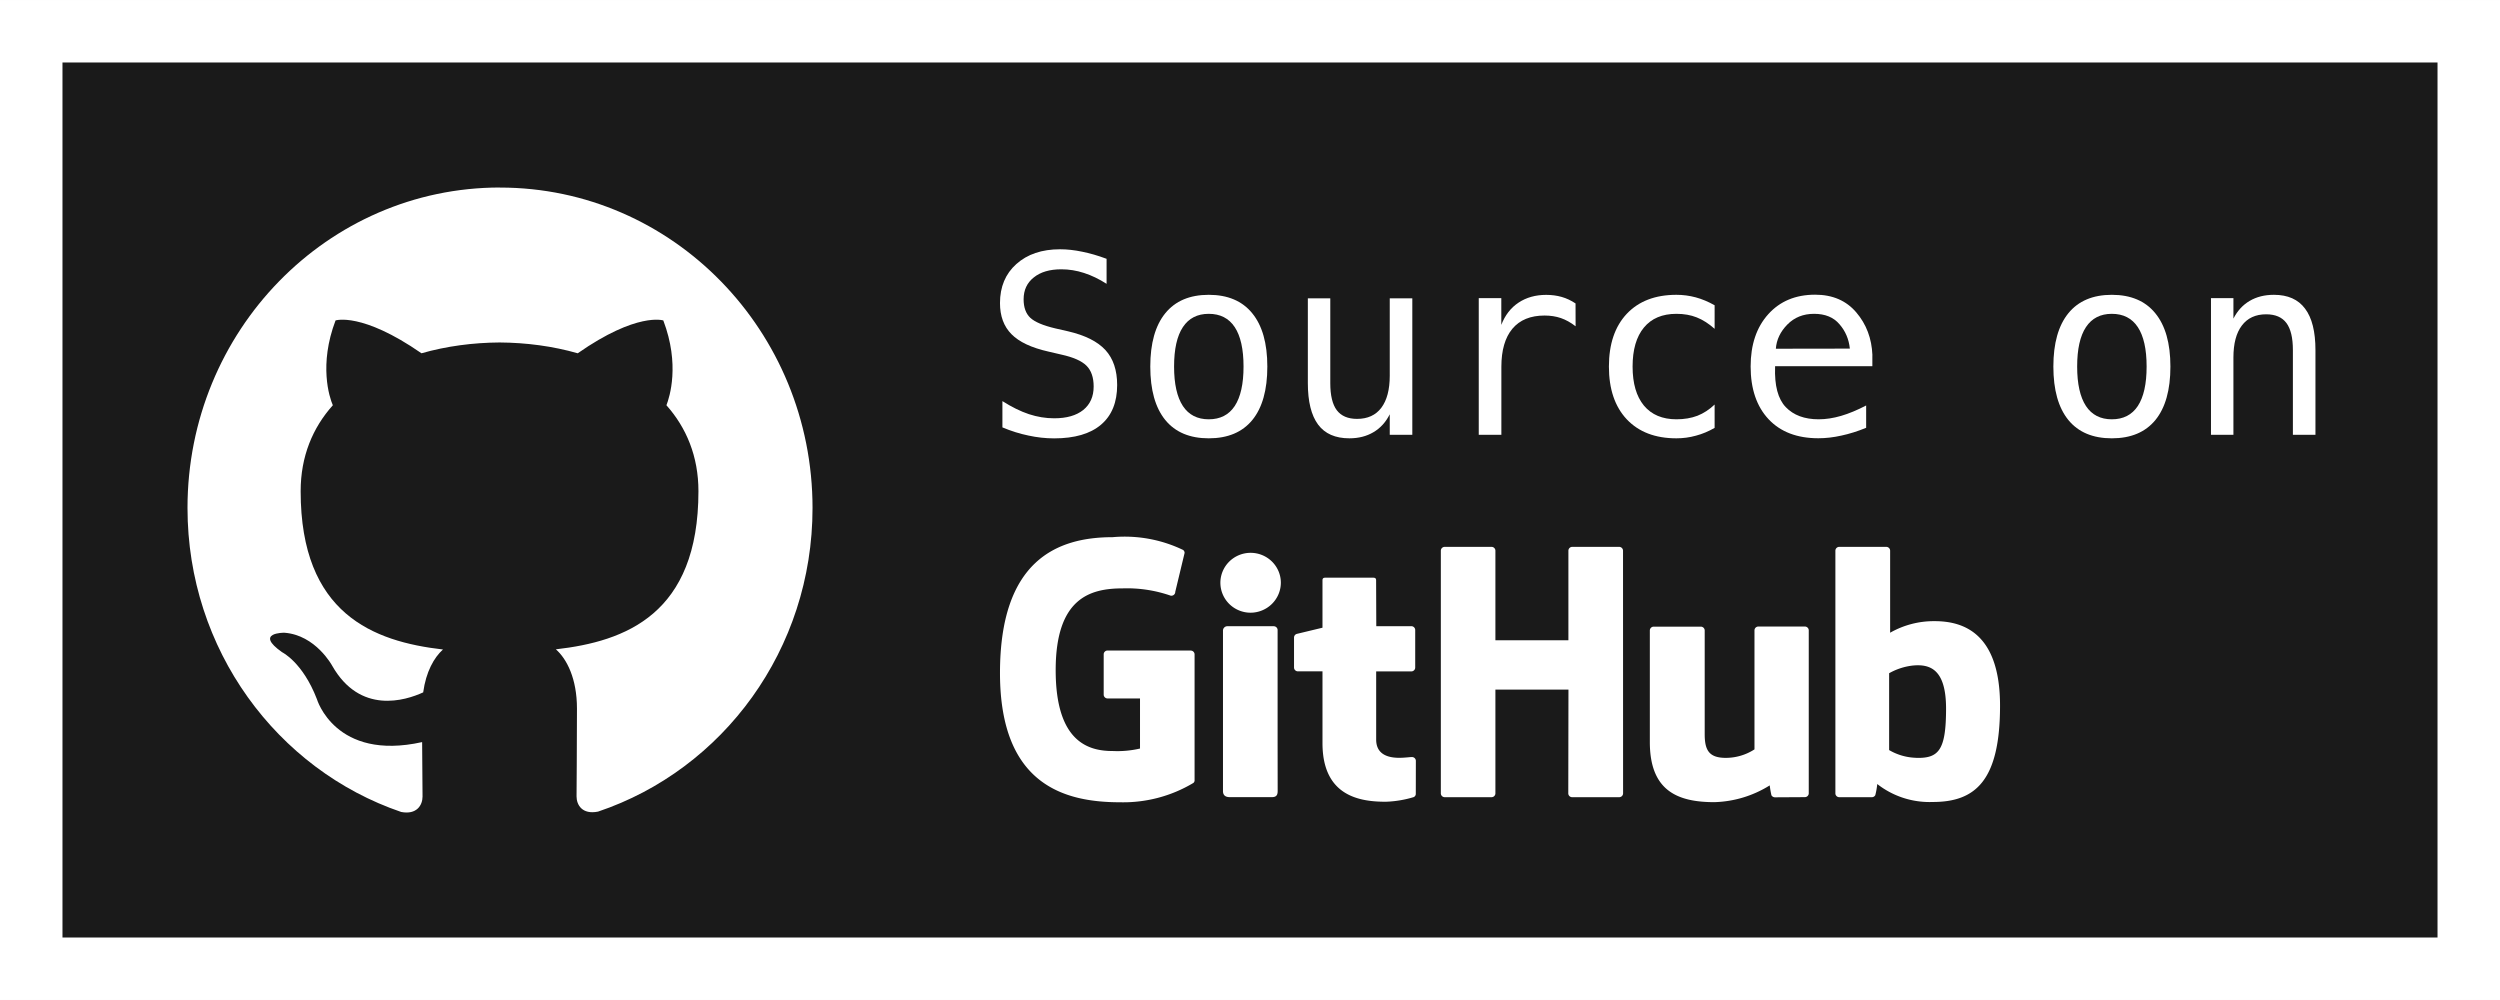 <?xml version="1.0" encoding="UTF-8" standalone="no"?>
<!-- Created with Inkscape (http://www.inkscape.org/) -->

<svg
   width="160"
   height="64"
   viewBox="0 0 42.333 16.933"
   version="1.1"
   id="svg5"
   xml:space="preserve"
   inkscape:version="1.2.2 (732a01da63, 2022-12-09)"
   sodipodi:docname="source_on_github.svg"
   xmlns:inkscape="http://www.inkscape.org/namespaces/inkscape"
   xmlns:sodipodi="http://sodipodi.sourceforge.net/DTD/sodipodi-0.dtd"
   xmlns="http://www.w3.org/2000/svg"
   xmlns:svg="http://www.w3.org/2000/svg"><sodipodi:namedview
     id="namedview7"
     pagecolor="#ffffff"
     bordercolor="#666666"
     borderopacity="1.0"
     inkscape:showpageshadow="2"
     inkscape:pageopacity="0.0"
     inkscape:pagecheckerboard="0"
     inkscape:deskcolor="#d1d1d1"
     inkscape:document-units="px"
     showgrid="false"
     inkscape:zoom="6.0546018"
     inkscape:cx="77.792069"
     inkscape:cy="13.708581"
     inkscape:window-width="1920"
     inkscape:window-height="1009"
     inkscape:window-x="-8"
     inkscape:window-y="-8"
     inkscape:window-maximized="1"
     inkscape:current-layer="layer1"
     showguides="true"><inkscape:grid
       type="xygrid"
       id="grid232" /><sodipodi:guide
       position="16.933,10.319"
       orientation="1,0"
       id="guide322"
       inkscape:locked="false" /><sodipodi:guide
       position="8.467,8.467"
       orientation="0,-1"
       id="guide326"
       inkscape:locked="false" /><sodipodi:guide
       position="8.467,13.758"
       orientation="0,-1"
       id="guide536"
       inkscape:locked="false" /><sodipodi:guide
       position="8.467,3.175"
       orientation="0,-1"
       id="guide538"
       inkscape:locked="false" /><sodipodi:guide
       position="8.994,5.821"
       orientation="0,-1"
       id="guide605"
       inkscape:locked="false" /><sodipodi:guide
       position="8.994,11.112"
       orientation="0,-1"
       id="guide611"
       inkscape:locked="false" /></sodipodi:namedview><defs
     id="defs2"><clipPath
       clipPathUnits="userSpaceOnUse"
       id="clipPath700"><g
         id="g704"
         transform="translate(-177.281,-151.013)"><path
           d="M 0,576 H 576 V 0 H 0 Z"
           id="path702" /></g></clipPath><clipPath
       clipPathUnits="userSpaceOnUse"
       id="clipPath694"><g
         id="g698"
         transform="translate(-333.265,-187.751)"><path
           d="M 0,576 H 576 V 0 H 0 Z"
           id="path696" /></g></clipPath><clipPath
       clipPathUnits="userSpaceOnUse"
       id="clipPath688"><g
         id="g692"
         transform="translate(-209.44,-176.05)"><path
           d="M 0,576 H 576 V 0 H 0 Z"
           id="path690" /></g></clipPath><clipPath
       clipPathUnits="userSpaceOnUse"
       id="clipPath682"><g
         id="g686"
         transform="translate(-208.222,-117.386)"><path
           d="M 0,576 H 576 V 0 H 0 Z"
           id="path684" /></g></clipPath><clipPath
       clipPathUnits="userSpaceOnUse"
       id="clipPath676"><g
         id="g680"
         transform="translate(-398.032,-159.837)"><path
           d="M 0,576 H 576 V 0 H 0 Z"
           id="path678" /></g></clipPath><clipPath
       clipPathUnits="userSpaceOnUse"
       id="clipPath670"><g
         id="g674"
         transform="translate(-437.584,-111.595)"><path
           d="M 0,576 H 576 V 0 H 0 Z"
           id="path672" /></g></clipPath><clipPath
       clipPathUnits="userSpaceOnUse"
       id="clipPath664"><g
         id="g668"
         transform="translate(-257.202,-159.978)"><path
           d="M 0,576 H 576 V 0 H 0 Z"
           id="path666" /></g></clipPath></defs><g
     inkscape:label="Layer 1"
     inkscape:groupmode="layer"
     id="layer1"><rect
       style="fill:#1a1a1a;stroke-width:0.265"
       id="rect111"
       width="42.333"
       height="16.933"
       x="0"
       y="0" /><path
       d="M 8.467,3.175 C 5.543,3.175 3.175,5.605 3.175,8.601 c 0,2.398 1.516,4.431 3.618,5.148 0.265,0.051 0.362,-0.117 0.362,-0.261 0,-0.129 -0.004,-0.47 -0.007,-0.922 -1.472,0.327 -1.782,-0.728 -1.782,-0.728 -0.241,-0.626 -0.589,-0.794 -0.589,-0.794 -0.479,-0.336 0.037,-0.33 0.037,-0.33 0.531,0.038 0.811,0.559 0.811,0.559 0.472,0.83 1.239,0.59 1.541,0.451 0.048,-0.351 0.184,-0.59 0.335,-0.726 C 6.326,10.863 5.091,10.397 5.091,8.318 c 0,-0.592 0.205,-1.076 0.545,-1.456 -0.06,-0.137 -0.238,-0.689 0.046,-1.436 0,0 0.443,-0.146 1.455,0.556 0.423,-0.121 0.873,-0.18 1.323,-0.183 0.45,0.003 0.9,0.062 1.323,0.183 1.005,-0.702 1.449,-0.556 1.449,-0.556 0.284,0.747 0.106,1.299 0.053,1.436 0.337,0.38 0.542,0.864 0.542,1.456 0,2.084 -1.237,2.543 -2.414,2.677 0.185,0.163 0.357,0.496 0.357,1.004 0,0.726 -0.007,1.309 -0.007,1.486 0,0.142 0.093,0.312 0.364,0.258 2.117,-0.712 3.632,-2.746 3.632,-5.141 0,-2.997 -2.369,-5.426 -5.292,-5.426"
       id="path115"
       style="fill:#ffffff;stroke-width:0.447" /><path
       id="rect1058"
       style="fill:#ffffff;stroke-width:0.299"
       d="M 0 0 L 0 1.058 L 0 15.875 L 0 16.14 L 0 16.933 L 42.333 16.933 L 42.333 16.14 L 42.333 15.875 L 42.333 0.794 L 42.333 0 L 0 0 z M 1.058 1.058 L 41.275 1.058 L 41.275 15.875 L 1.058 15.875 L 1.058 1.058 z " /><path
       id="path3882"
       style="fill:#ffffff;stroke-width:1.313"
       d="m 20.162,11.015 h -1.407 a 0.066,0.065 0 0 0 -0.066,0.065 v 0.682 a 0.066,0.065 0 0 0 0.066,0.065 h 0.549 v 0.848 a 1.673,1.655 0 0 1 -0.463,0.042 c -0.403,0 -0.965,-0.146 -0.965,-1.369 0,-1.223 0.585,-1.385 1.135,-1.385 a 2.231,2.208 0 0 1 0.811,0.123 0.066,0.065 0 0 0 0.079,-0.065 L 20.059,9.363 A 0.062,0.061 0 0 0 20.033,9.312 2.264,2.241 0 0 0 18.841,9.096 c -0.944,0 -1.908,0.395 -1.908,2.3 0,1.905 1.105,2.189 2.036,2.189 a 2.292,2.268 0 0 0 1.238,-0.327 0.057,0.056 0 0 0 0.021,-0.05 v -2.127 a 0.066,0.065 0 0 0 -0.066,-0.065 z M 27.483,9.325 a 0.066,0.065 0 0 0 -0.066,-0.065 h -0.793 a 0.066,0.065 0 0 0 -0.066,0.065 v 1.517 H 25.322 V 9.325 a 0.066,0.065 0 0 0 -0.066,-0.065 h -0.792 a 0.066,0.065 0 0 0 -0.066,0.065 v 4.109 a 0.066,0.065 0 0 0 0.066,0.065 h 0.792 a 0.066,0.065 0 0 0 0.066,-0.065 V 11.677 h 1.237 l -0.003,1.757 a 0.066,0.065 0 0 0 0.066,0.065 h 0.796 a 0.066,0.065 0 0 0 0.066,-0.065 z m -5.794,0.538 a 0.512,0.507 0 1 0 -0.511,0.512 0.515,0.51 0 0 0 0.511,-0.512 z m -0.055,2.702 v -1.896 a 0.066,0.065 0 0 0 -0.066,-0.065 h -0.792 a 0.075,0.074 0 0 0 -0.067,0.073 v 2.718 c 0,0.078 0.05,0.103 0.115,0.103 h 0.713 c 0.079,0 0.098,-0.039 0.098,-0.105 z m 8.929,-1.956 h -0.788 a 0.066,0.065 0 0 0 -0.066,0.065 v 2.015 a 0.888,0.879 0 0 1 -0.484,0.144 c -0.284,0 -0.359,-0.127 -0.359,-0.401 v -1.756 a 0.066,0.065 0 0 0 -0.066,-0.065 h -0.797 a 0.066,0.065 0 0 0 -0.066,0.065 v 1.889 c 0,0.818 0.459,1.018 1.093,1.018 a 1.846,1.827 0 0 0 0.937,-0.284 1.682,1.665 0 0 0 0.029,0.167 0.069,0.068 0 0 0 0.058,0.035 l 0.508,-0.003 a 0.066,0.065 0 0 0 0.066,-0.065 v -2.759 a 0.066,0.065 0 0 0 -0.066,-0.065 z m 2.194,-0.091 a 1.48,1.465 0 0 0 -0.751,0.196 V 9.325 a 0.066,0.065 0 0 0 -0.066,-0.065 h -0.795 a 0.066,0.065 0 0 0 -0.066,0.065 v 4.109 a 0.066,0.065 0 0 0 0.066,0.065 h 0.552 a 0.066,0.065 0 0 0 0.058,-0.035 1.284,1.271 0 0 0 0.033,-0.188 1.426,1.411 0 0 0 0.941,0.304 c 0.723,0 1.138,-0.363 1.138,-1.631 0,-1.267 -0.663,-1.431 -1.11,-1.431 z m -0.31,2.314 a 0.945,0.936 0 0 1 -0.458,-0.131 v -1.301 a 1.047,1.036 0 0 1 0.407,-0.131 c 0.284,-0.025 0.557,0.06 0.557,0.729 0,0.706 -0.124,0.845 -0.506,0.835 z m -8.548,-2.229 h -0.594 l -0.003,-0.777 c 0,-0.03 -0.014,-0.044 -0.049,-0.044 h -0.812 c -0.032,0 -0.047,0.013 -0.047,0.043 v 0.804 l -0.436,0.105 a 0.066,0.065 0 0 0 -0.046,0.063 v 0.506 a 0.066,0.065 0 0 0 0.066,0.065 h 0.416 v 1.215 c 0,0.904 0.639,0.993 1.072,0.993 a 1.815,1.797 0 0 0 0.471,-0.078 0.061,0.06 0 0 0 0.037,-0.057 l 0.001,-0.557 a 0.066,0.065 0 0 0 -0.066,-0.065 c -0.034,0 -0.124,0.013 -0.215,0.013 -0.292,0 -0.391,-0.133 -0.391,-0.308 v -1.155 h 0.595 a 0.066,0.065 0 0 0 0.066,-0.065 V 10.668 a 0.066,0.065 0 0 0 -0.066,-0.065 z" /><g
       aria-label="Source on"
       id="text382"
       style="font-size:4.233px;font-family:'MesloLGS NF';-inkscape-font-specification:'MesloLGS NF';fill:#00877e;stroke-width:0.265"><path
         d="m 18.738,4.382 v 0.424 q -0.19,-0.122 -0.382,-0.184 -0.19,-0.062 -0.384,-0.062 -0.296,0 -0.467,0.138 -0.172,0.136 -0.172,0.37 0,0.205 0.112,0.312 0.114,0.107 0.422,0.18 l 0.219,0.05 q 0.434,0.101 0.633,0.318 0.198,0.217 0.198,0.591 0,0.44 -0.273,0.672 -0.273,0.232 -0.794,0.232 -0.217,0 -0.436,-0.048 -0.219,-0.045 -0.44,-0.138 V 6.792 q 0.238,0.151 0.449,0.221 0.213,0.07 0.428,0.07 0.316,0 0.492,-0.141 0.176,-0.143 0.176,-0.397 0,-0.232 -0.122,-0.353 Q 18.275,6.071 17.975,6.005 L 17.752,5.953 Q 17.322,5.856 17.128,5.659 16.933,5.463 16.933,5.132 q 0,-0.413 0.277,-0.661 0.279,-0.25 0.74,-0.25 0.178,0 0.374,0.041 0.196,0.039 0.413,0.12 z"
         style="fill:#ffffff"
         id="path630" /><path
         d="m 20.468,5.314 q -0.289,0 -0.438,0.225 -0.149,0.225 -0.149,0.668 0,0.44 0.149,0.668 0.149,0.225 0.438,0.225 0.291,0 0.44,-0.225 0.149,-0.227 0.149,-0.668 0,-0.442 -0.149,-0.668 -0.149,-0.225 -0.44,-0.225 z m 0,-0.322 q 0.482,0 0.736,0.312 0.256,0.312 0.256,0.903 0,0.593 -0.254,0.905 -0.254,0.31 -0.738,0.31 -0.482,0 -0.736,-0.31 -0.254,-0.312 -0.254,-0.905 0,-0.591 0.254,-0.903 0.254,-0.312 0.736,-0.312 z"
         style="fill:#ffffff"
         id="path632" /><path
         d="M 22.146,6.486 V 5.052 h 0.38 v 1.435 q 0,0.312 0.11,0.459 0.112,0.147 0.343,0.147 0.269,0 0.411,-0.188 0.143,-0.19 0.143,-0.544 V 5.052 h 0.382 V 7.363 H 23.533 V 7.015 q -0.101,0.201 -0.277,0.304 -0.174,0.103 -0.407,0.103 -0.356,0 -0.529,-0.232 -0.174,-0.234 -0.174,-0.705 z"
         style="fill:#ffffff"
         id="path634" /><path
         d="M 26.68,5.525 Q 26.558,5.43 26.431,5.386 26.305,5.343 26.154,5.343 q -0.356,0 -0.544,0.223 Q 25.423,5.79 25.423,6.211 V 7.363 H 25.04 V 5.048 h 0.382 v 0.453 q 0.095,-0.246 0.291,-0.376 0.198,-0.132 0.469,-0.132 0.141,0 0.263,0.035 0.122,0.035 0.234,0.11 z"
         style="fill:#ffffff"
         id="path636" /><path
         d="m 29.034,7.245 q -0.153,0.089 -0.316,0.132 -0.161,0.045 -0.331,0.045 -0.537,0 -0.841,-0.322 -0.302,-0.322 -0.302,-0.893 0,-0.571 0.302,-0.893 0.304,-0.322 0.841,-0.322 0.167,0 0.327,0.043 0.159,0.043 0.32,0.134 V 5.568 q -0.151,-0.134 -0.304,-0.194 -0.151,-0.06 -0.343,-0.06 -0.358,0 -0.55,0.232 -0.192,0.232 -0.192,0.661 0,0.428 0.192,0.661 0.194,0.232 0.55,0.232 0.198,0 0.356,-0.06 0.157,-0.062 0.291,-0.19 z"
         style="fill:#ffffff"
         id="path638" /><path
         d="m 31.705,6.015 v 0.186 h -1.647 v 0.012 q -0.017,0.473 0.18,0.68 0.198,0.207 0.558,0.207 0.182,0 0.38,-0.058 0.198,-0.058 0.424,-0.176 v 0.378 q -0.217,0.089 -0.42,0.132 -0.201,0.045 -0.389,0.045 -0.54,0 -0.843,-0.322 -0.304,-0.325 -0.304,-0.893 0,-0.554 0.298,-0.885 0.298,-0.331 0.794,-0.331 0.442,0 0.697,0.3 0.256,0.3 0.273,0.723 z M 31.324,5.903 q -0.025,-0.24 -0.176,-0.413 -0.149,-0.176 -0.43,-0.176 -0.275,0 -0.453,0.182 -0.178,0.182 -0.194,0.409 z"
         style="fill:#ffffff"
         id="path640" /><path
         d="m 35.76,5.314 q -0.289,0 -0.438,0.225 -0.149,0.225 -0.149,0.668 0,0.44 0.149,0.668 0.149,0.225 0.438,0.225 0.291,0 0.44,-0.225 0.149,-0.227 0.149,-0.668 0,-0.442 -0.149,-0.668 -0.149,-0.225 -0.44,-0.225 z m 0,-0.322 q 0.482,0 0.736,0.312 0.256,0.312 0.256,0.903 0,0.593 -0.254,0.905 -0.254,0.31 -0.738,0.31 -0.482,0 -0.736,-0.31 -0.254,-0.312 -0.254,-0.905 0,-0.591 0.254,-0.903 0.254,-0.312 0.736,-0.312 z"
         style="fill:#ffffff"
         id="path642" /><path
         d="M 39.208,5.928 V 7.363 H 38.826 V 5.928 q 0,-0.312 -0.11,-0.459 -0.11,-0.147 -0.343,-0.147 -0.267,0 -0.411,0.19 -0.143,0.188 -0.143,0.542 V 7.363 H 37.439 V 5.048 h 0.38 v 0.347 q 0.101,-0.198 0.275,-0.3 0.174,-0.103 0.411,-0.103 0.353,0 0.527,0.234 0.176,0.232 0.176,0.703 z"
         style="fill:#ffffff"
         id="path644" /></g></g></svg>
